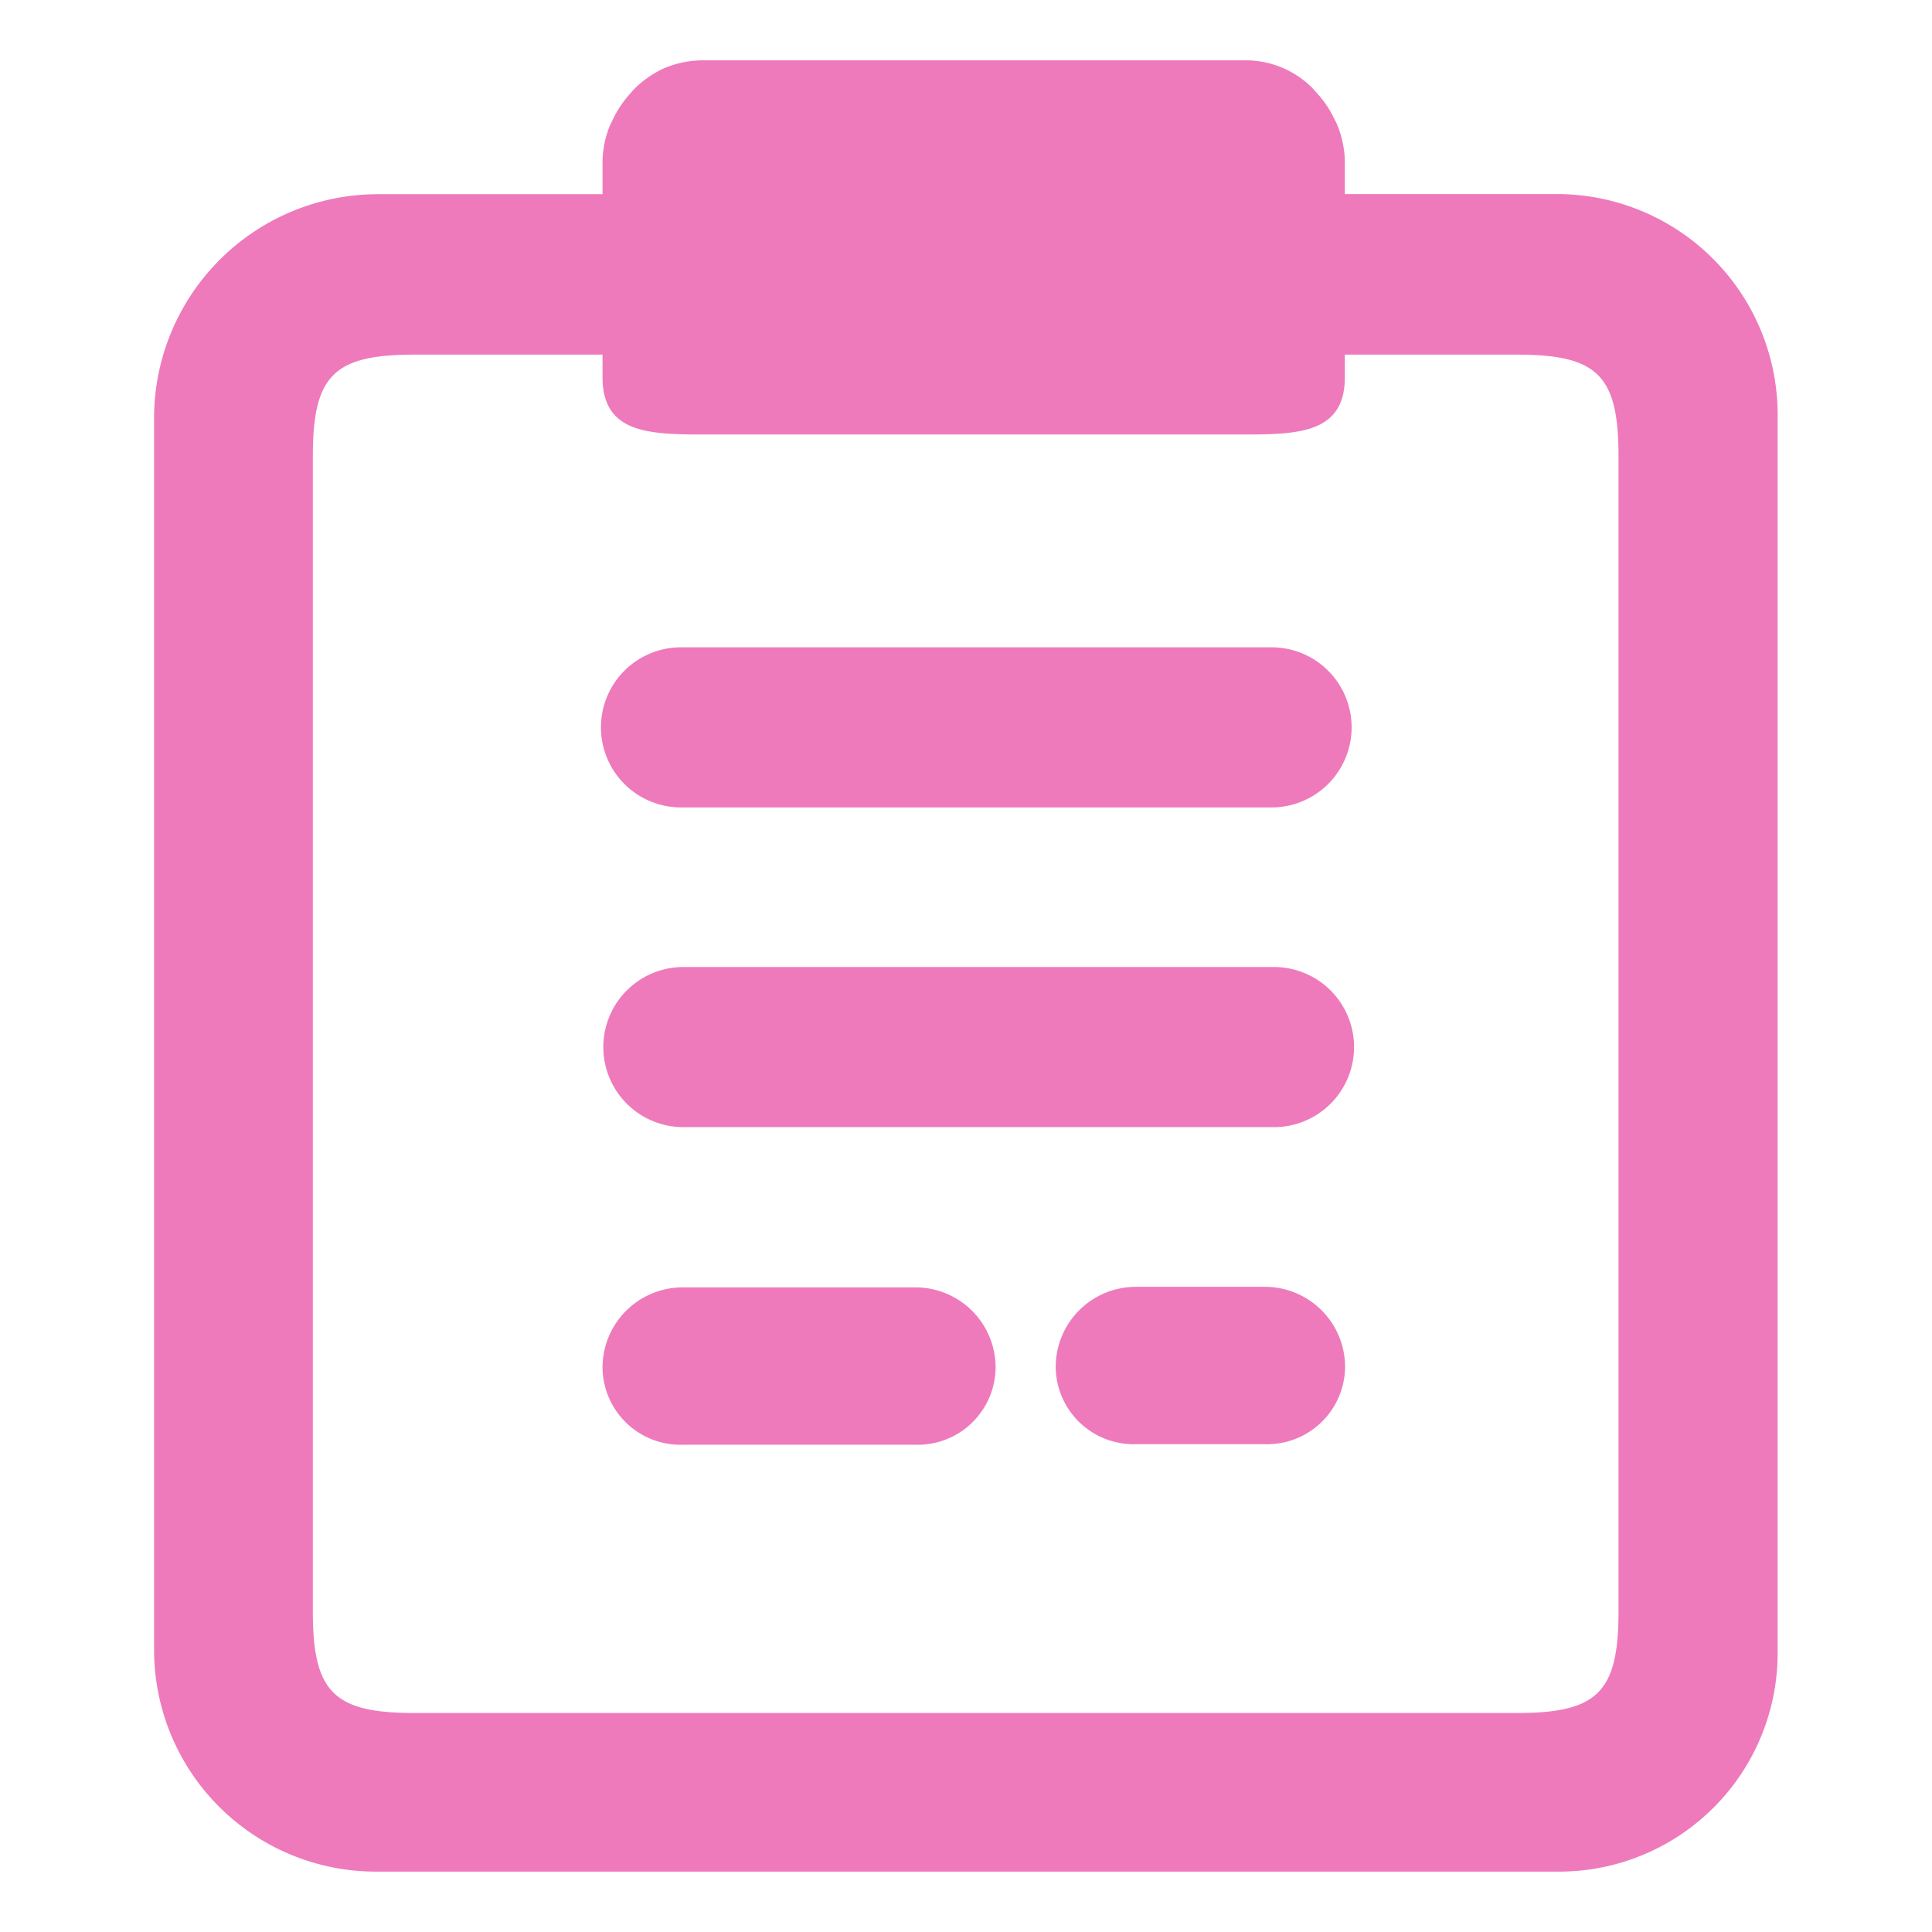<?xml version="1.0" standalone="no"?><!DOCTYPE svg PUBLIC "-//W3C//DTD SVG 1.1//EN" "http://www.w3.org/Graphics/SVG/1.1/DTD/svg11.dtd"><svg t="1711070909373" class="icon" viewBox="0 0 1024 1024" version="1.1" xmlns="http://www.w3.org/2000/svg" p-id="1506" xmlns:xlink="http://www.w3.org/1999/xlink" width="128" height="128"><path d="M200.284 991.995a117.561 117.561 0 0 1-118.62-117.208V221.545a118.733 118.733 0 0 1 118.62-118.62h119.072V85.372a51.811 51.811 0 0 1 3.855-18.697l1.596-3.333a57.983 57.983 0 0 1 8.36-12.794l2.655-3.036a54.593 54.593 0 0 1 16.084-11.297 52.984 52.984 0 0 1 20.773-4.236h286.806a50.004 50.004 0 0 1 35.939 14.503l3.7 4.123a53.464 53.464 0 0 1 7.414 11.057l1.864 3.672a53.661 53.661 0 0 1 4.392 19.968v17.553h112.774a117.038 117.038 0 0 1 116.615 118.62V874.787a115.866 115.866 0 0 1-116.615 117.208H200.27z m19.332-804.031c-42.746 0-53.803 11.057-53.803 53.788v612.347c0 42.76 11.057 53.831 53.803 53.831h584.443c42.731 0 53.788-11.071 53.788-53.831V241.752c0-42.731-11.057-53.788-53.788-53.788h-91.267v11.961c0 29.387-23.922 30.361-53.308 30.361h-286.806c-29.401 0-53.322-0.974-53.322-30.361v-11.961H219.616z m142.104 577.778a41.291 41.291 0 0 1-42.364-40.952 42.491 42.491 0 0 1 42.364-42.449h123.605a42.477 42.477 0 0 1 42.364 42.449 41.277 41.277 0 0 1-42.364 40.952h-123.605z m240.191-0.297a41.291 41.291 0 0 1-42.364-40.952 42.491 42.491 0 0 1 42.364-42.449h68.644a42.491 42.491 0 0 1 42.364 42.449 41.291 41.291 0 0 1-42.364 40.952h-68.644z m-240.474-168.045a42.435 42.435 0 0 1 0-84.856h313.03a42.435 42.435 0 1 1 1e-8 84.856H361.437z m0.282-169.457a42.435 42.435 0 1 1 0-84.856h313.001a42.435 42.435 0 0 1 0 84.856H361.72z" fill="#EE7ABB" p-id="1507"></path></svg>